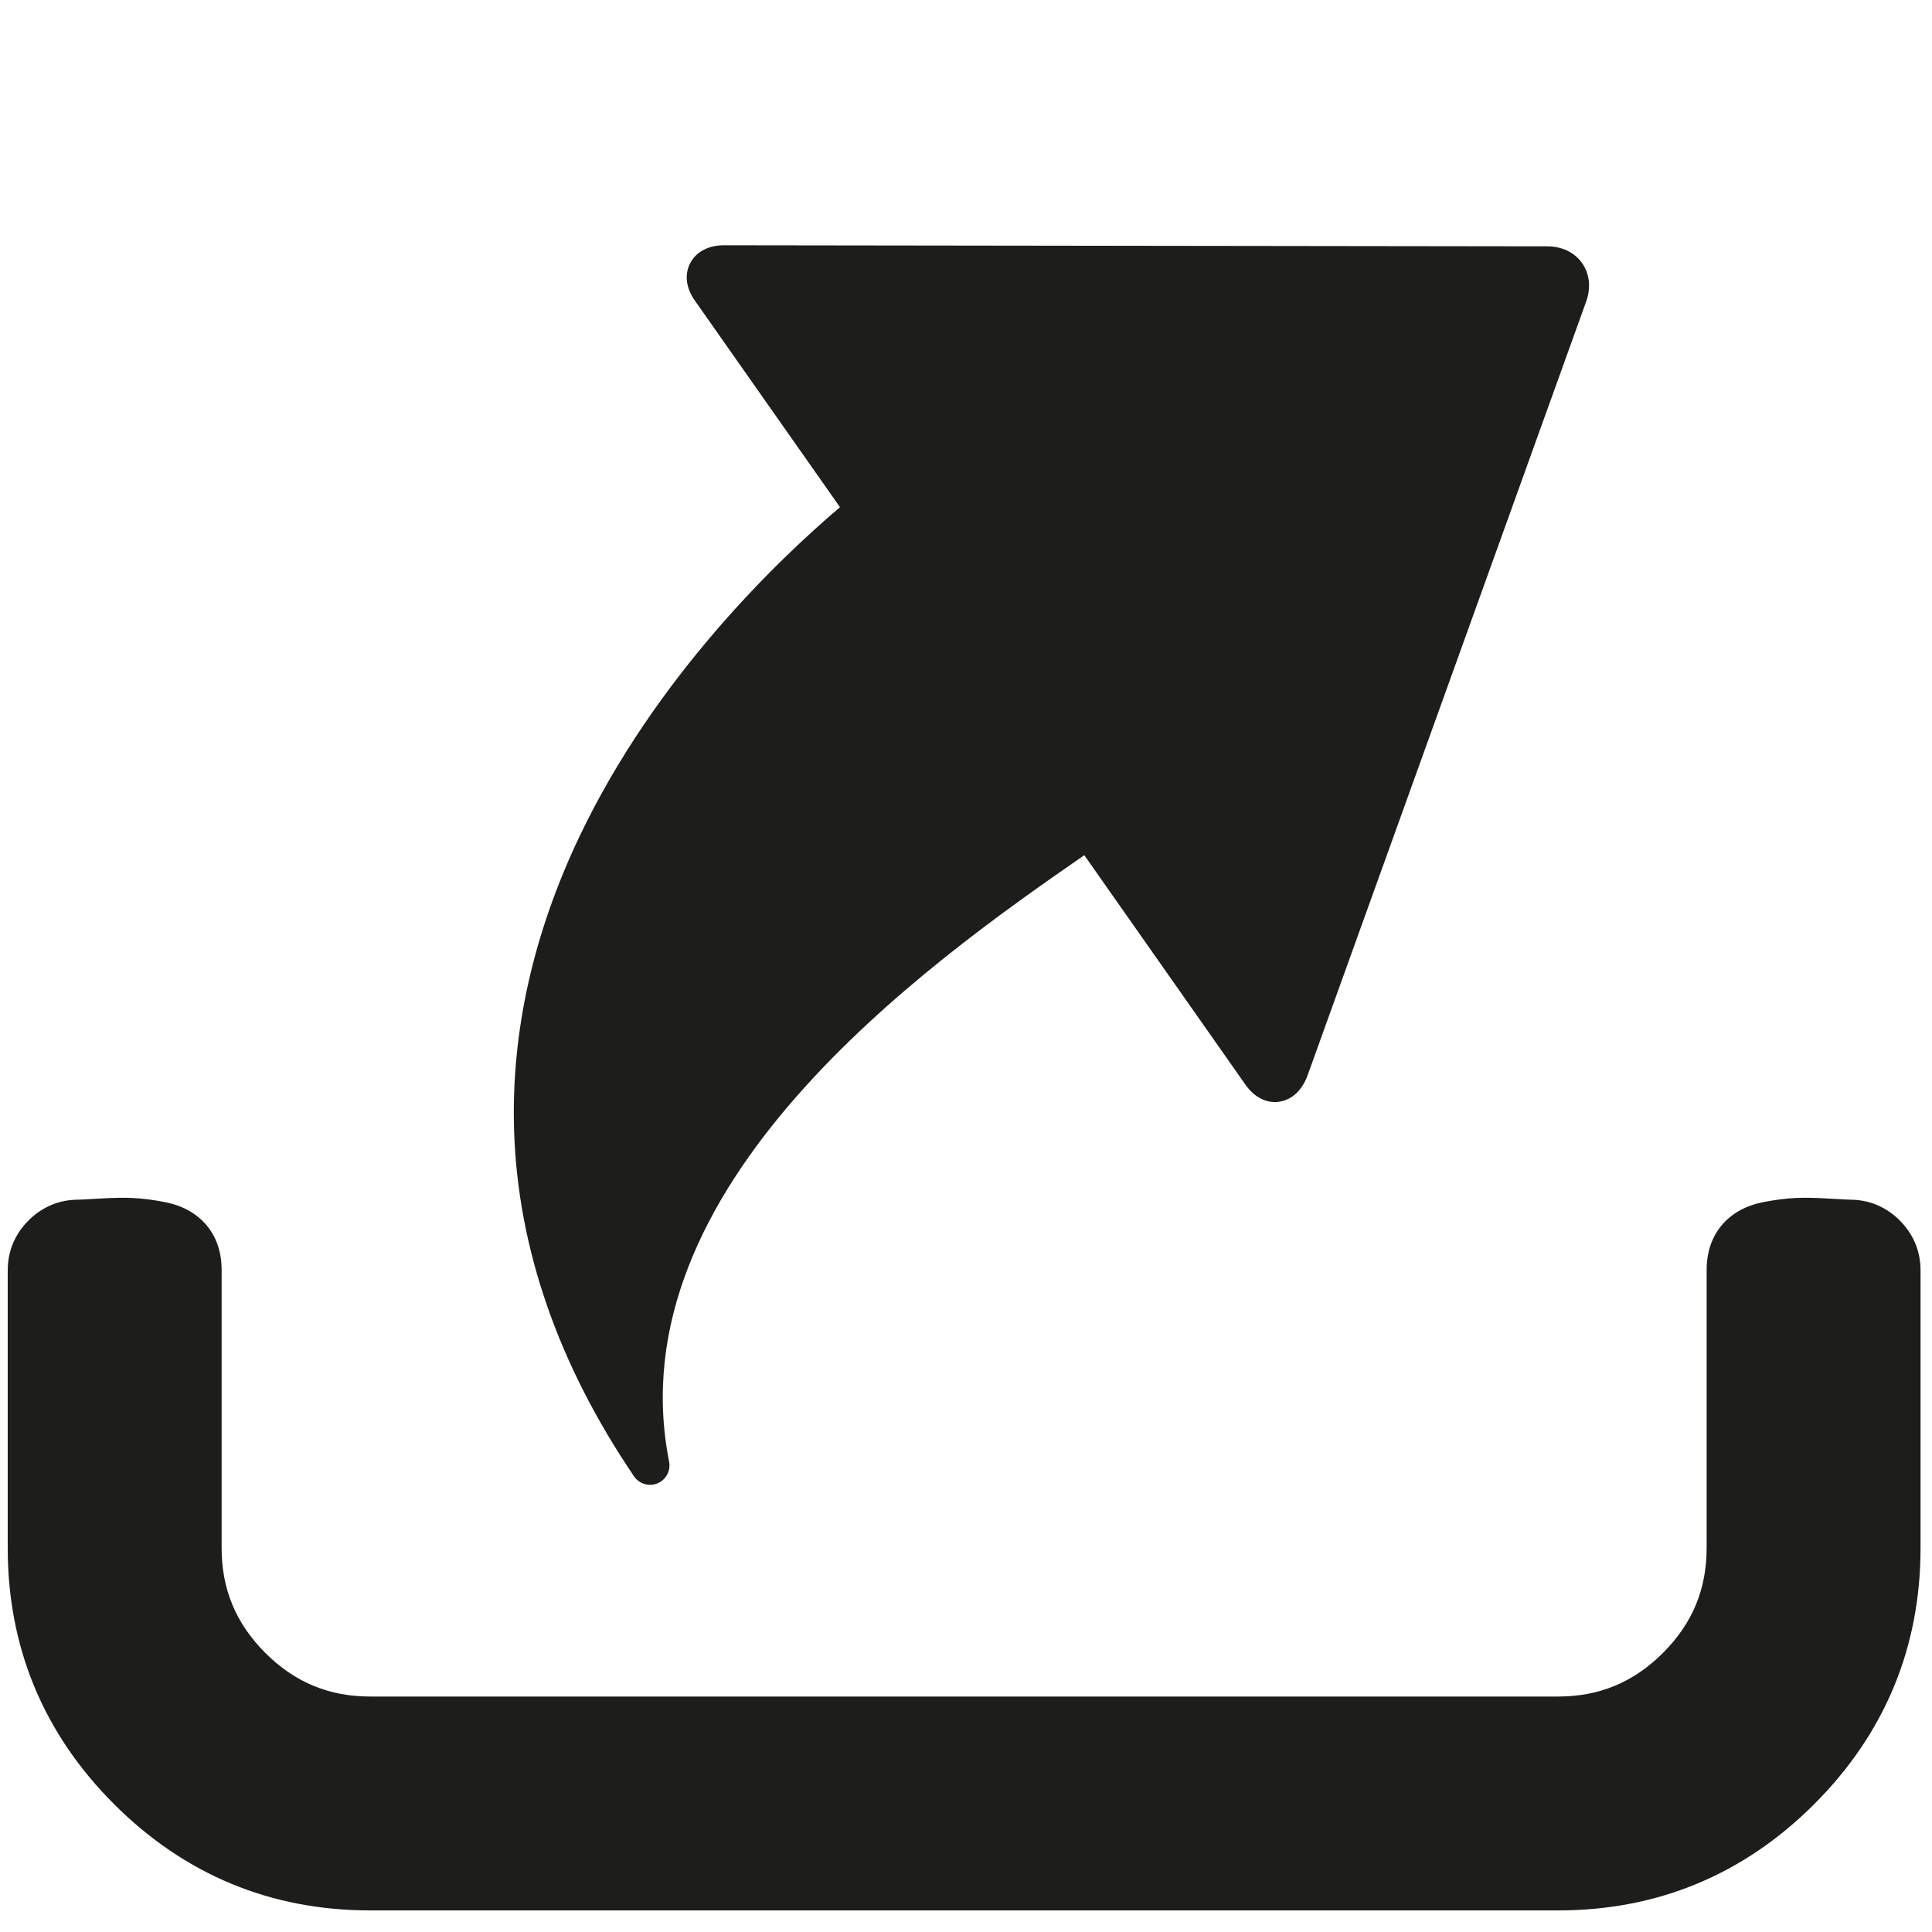 <?xml version="1.0" encoding="UTF-8"?>
<svg width="500px" height="500px" viewBox="0 0 500 500" version="1.1" xmlns="http://www.w3.org/2000/svg" xmlns:xlink="http://www.w3.org/1999/xlink">
    <!-- Generator: Sketch 52.6 (67491) - http://www.bohemiancoding.com/sketch -->
    <title>upload</title>
    <desc>Created with Sketch.</desc>
    <g id="upload" stroke="none" stroke-width="1" fill="none" fill-rule="evenodd">
        <path d="M244.935,363.267 C247.108,366.337 250.288,368.09 253.662,368.082 C257.033,368.077 260.201,366.312 262.352,363.245 L384.738,188.944 C387.118,185.627 387.602,182.014 386.073,179.034 C384.568,176.104 381.449,174.425 377.506,174.425 L312.085,174.525 C310.136,153.672 303.483,110.218 280.968,70.46 C267.177,46.11 249.472,26.754 228.343,12.929 C202.857,-3.747 172.199,-12.47 137.217,-12.999 C134.829,-13.035 132.745,-11.384 132.233,-9.05 C131.724,-6.715 132.926,-4.346 135.112,-3.381 C201.384,25.879 202.373,123.967 202.04,174.661 L129.432,174.76 C125.511,174.76 122.399,176.41 120.893,179.288 C120.296,180.43 120,181.675 120,182.969 C120,185.002 120.731,187.16 122.171,189.234 L244.935,363.267 Z" id="Fill-1" fill="#1D1D1B" transform="translate(253.475, 177.541) rotate(-125) translate(-253.475, -177.541) "></path>
        <path d="M478.8,310.475 C478.648,310.475 477.673,310.462 473.446,310.198 C469.942,309.979 467.068,309.928 464.658,310.043 C462.193,310.16 459.441,310.508 456.484,311.077 C451.953,311.948 448.341,313.908 445.743,316.904 C443.047,320.016 441.679,323.989 441.679,328.71 L441.679,400.635 C441.679,411.29 437.984,420.164 430.384,427.765 C422.784,435.366 413.91,439.06 403.255,439.06 L361.189,439.06 L137.846,439.06 L95.78,439.06 C85.125,439.06 76.251,435.366 68.652,427.765 C61.051,420.164 57.357,411.29 57.357,400.635 L57.357,328.71 C57.357,323.989 55.988,320.016 53.291,316.904 C50.695,313.908 47.082,311.948 42.551,311.077 C39.594,310.508 36.842,310.16 34.376,310.043 C31.967,309.928 29.093,309.979 25.589,310.198 C21.362,310.462 20.387,310.475 20.235,310.475 C15.343,310.475 10.897,312.335 7.378,315.855 C3.861,319.373 2,323.819 2,328.71 L2,400.635 C2,426.354 11.257,448.65 29.511,466.904 C47.766,485.159 70.063,494.415 95.78,494.415 L136.548,494.415 L362.487,494.415 L403.255,494.415 C428.972,494.415 451.269,485.159 469.524,466.904 C487.779,448.65 497.034,426.354 497.034,400.635 L497.034,328.71 C497.034,323.819 495.175,319.373 491.657,315.855 C488.138,312.335 483.692,310.475 478.8,310.475" id="Fill-4" fill="#1D1D1B"></path>
    </g>
</svg>